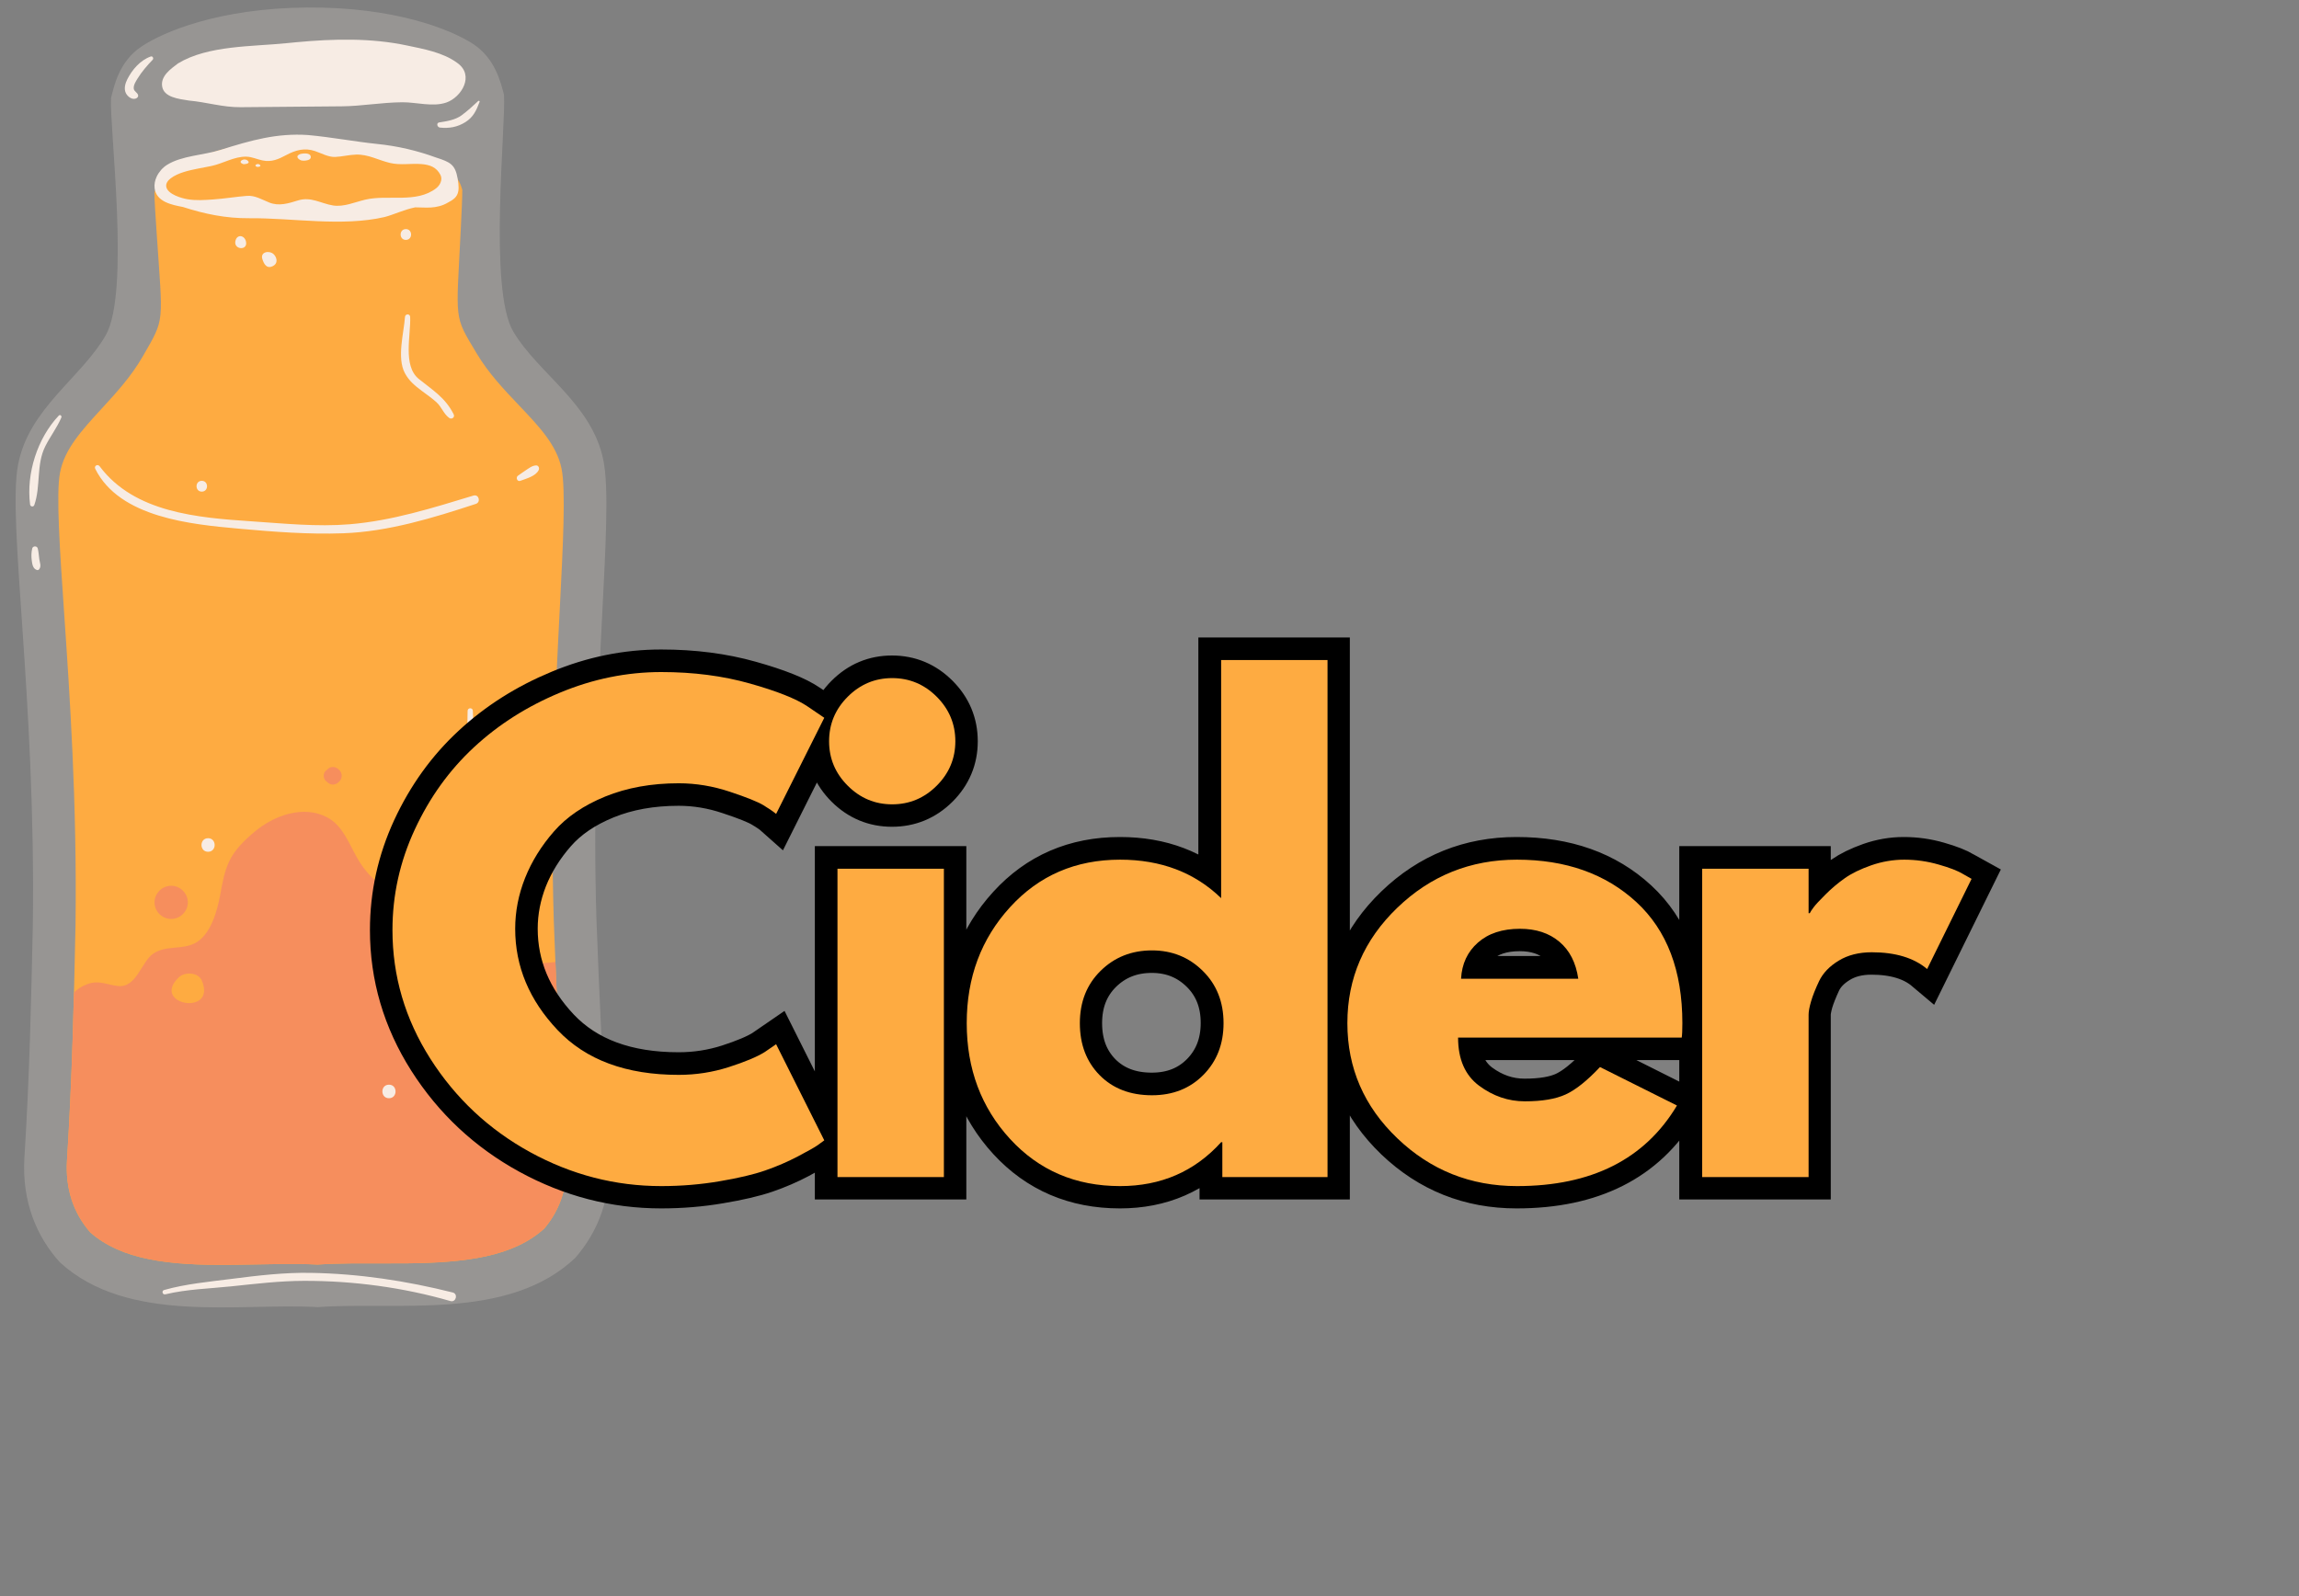 <svg xmlns="http://www.w3.org/2000/svg" xmlns:xlink="http://www.w3.org/1999/xlink" width="514" zoomAndPan="magnify" viewBox="0 0 385.5 267.75" height="357" preserveAspectRatio="xMidYMid meet" version="1.0"><rect x="0" y="0" width="385.5" height="267.75" fill="#808080" stroke="none"/><defs><g/><clipPath id="673db22bae"><path d="M 2 1 L 103 1 L 103 220 L 2 220 Z M 2 1 " clip-rule="nonzero"/></clipPath><clipPath id="58104f56c0"><path d="M 0.496 1.645 L 102.379 0.766 L 104.285 221.508 L 2.402 222.391 Z M 0.496 1.645 " clip-rule="nonzero"/></clipPath><clipPath id="1f89407197"><path d="M 0.496 1.645 L 102.379 0.766 L 104.285 221.508 L 2.402 222.391 Z M 0.496 1.645 " clip-rule="nonzero"/></clipPath><clipPath id="9219042e47"><path d="M 0.496 1.645 L 102.379 0.766 L 104.285 221.508 L 2.402 222.391 Z M 0.496 1.645 " clip-rule="nonzero"/></clipPath><clipPath id="9c692b10fa"><path d="M 9 23 L 96 23 L 96 213 L 9 213 Z M 9 23 " clip-rule="nonzero"/></clipPath><clipPath id="8de5e1bdd9"><path d="M 0.496 1.645 L 102.379 0.766 L 104.285 221.508 L 2.402 222.391 Z M 0.496 1.645 " clip-rule="nonzero"/></clipPath><clipPath id="fcd6c6dfd2"><path d="M 0.496 1.645 L 102.379 0.766 L 104.285 221.508 L 2.402 222.391 Z M 0.496 1.645 " clip-rule="nonzero"/></clipPath><clipPath id="729c0b979b"><path d="M 0.496 1.645 L 102.379 0.766 L 104.285 221.508 L 2.402 222.391 Z M 0.496 1.645 " clip-rule="nonzero"/></clipPath><clipPath id="f37312b44b"><path d="M 11 136 L 96 136 L 96 213 L 11 213 Z M 11 136 " clip-rule="nonzero"/></clipPath><clipPath id="a54b1e2384"><path d="M 0.496 1.645 L 102.379 0.766 L 104.285 221.508 L 2.402 222.391 Z M 0.496 1.645 " clip-rule="nonzero"/></clipPath><clipPath id="f109406198"><path d="M 0.496 1.645 L 102.379 0.766 L 104.285 221.508 L 2.402 222.391 Z M 0.496 1.645 " clip-rule="nonzero"/></clipPath><clipPath id="a08852e85c"><path d="M 0.496 1.645 L 102.379 0.766 L 104.285 221.508 L 2.402 222.391 Z M 0.496 1.645 " clip-rule="nonzero"/></clipPath><clipPath id="94245968d0"><path d="M 25 22 L 77 22 L 77 38 L 25 38 Z M 25 22 " clip-rule="nonzero"/></clipPath><clipPath id="198e68d37d"><path d="M 0.496 1.645 L 102.379 0.766 L 104.285 221.508 L 2.402 222.391 Z M 0.496 1.645 " clip-rule="nonzero"/></clipPath><clipPath id="e3cc65128b"><path d="M 0.496 1.645 L 102.379 0.766 L 104.285 221.508 L 2.402 222.391 Z M 0.496 1.645 " clip-rule="nonzero"/></clipPath><clipPath id="a4d40c36f2"><path d="M 0.496 1.645 L 102.379 0.766 L 104.285 221.508 L 2.402 222.391 Z M 0.496 1.645 " clip-rule="nonzero"/></clipPath><clipPath id="4638ae52ac"><path d="M 26 26 L 27 26 L 27 27 L 26 27 Z M 26 26 " clip-rule="nonzero"/></clipPath><clipPath id="00b6389c1f"><path d="M 0.496 1.645 L 102.379 0.766 L 104.285 221.508 L 2.402 222.391 Z M 0.496 1.645 " clip-rule="nonzero"/></clipPath><clipPath id="361c8edc2d"><path d="M 0.496 1.645 L 102.379 0.766 L 104.285 221.508 L 2.402 222.391 Z M 0.496 1.645 " clip-rule="nonzero"/></clipPath><clipPath id="75cd378825"><path d="M 0.496 1.645 L 102.379 0.766 L 104.285 221.508 L 2.402 222.391 Z M 0.496 1.645 " clip-rule="nonzero"/></clipPath><clipPath id="9b1c5e484d"><path d="M 49 25 L 53 25 L 53 27 L 49 27 Z M 49 25 " clip-rule="nonzero"/></clipPath><clipPath id="f1be1a40b6"><path d="M 0.496 1.645 L 102.379 0.766 L 104.285 221.508 L 2.402 222.391 Z M 0.496 1.645 " clip-rule="nonzero"/></clipPath><clipPath id="9d4ad1f820"><path d="M 0.496 1.645 L 102.379 0.766 L 104.285 221.508 L 2.402 222.391 Z M 0.496 1.645 " clip-rule="nonzero"/></clipPath><clipPath id="87ff54f621"><path d="M 0.496 1.645 L 102.379 0.766 L 104.285 221.508 L 2.402 222.391 Z M 0.496 1.645 " clip-rule="nonzero"/></clipPath><clipPath id="709c9c920b"><path d="M 40 26 L 42 26 L 42 28 L 40 28 Z M 40 26 " clip-rule="nonzero"/></clipPath><clipPath id="4cd58e12cd"><path d="M 0.496 1.645 L 102.379 0.766 L 104.285 221.508 L 2.402 222.391 Z M 0.496 1.645 " clip-rule="nonzero"/></clipPath><clipPath id="a050fb7278"><path d="M 0.496 1.645 L 102.379 0.766 L 104.285 221.508 L 2.402 222.391 Z M 0.496 1.645 " clip-rule="nonzero"/></clipPath><clipPath id="693ce07a56"><path d="M 0.496 1.645 L 102.379 0.766 L 104.285 221.508 L 2.402 222.391 Z M 0.496 1.645 " clip-rule="nonzero"/></clipPath><clipPath id="99c2151dc6"><path d="M 42 27 L 44 27 L 44 28 L 42 28 Z M 42 27 " clip-rule="nonzero"/></clipPath><clipPath id="b917cc6469"><path d="M 0.496 1.645 L 102.379 0.766 L 104.285 221.508 L 2.402 222.391 Z M 0.496 1.645 " clip-rule="nonzero"/></clipPath><clipPath id="6398ecc329"><path d="M 0.496 1.645 L 102.379 0.766 L 104.285 221.508 L 2.402 222.391 Z M 0.496 1.645 " clip-rule="nonzero"/></clipPath><clipPath id="792de98c49"><path d="M 0.496 1.645 L 102.379 0.766 L 104.285 221.508 L 2.402 222.391 Z M 0.496 1.645 " clip-rule="nonzero"/></clipPath><clipPath id="ce65f1249a"><path d="M 15 78 L 81 78 L 81 90 L 15 90 Z M 15 78 " clip-rule="nonzero"/></clipPath><clipPath id="891ee159bf"><path d="M 0.496 1.645 L 102.379 0.766 L 104.285 221.508 L 2.402 222.391 Z M 0.496 1.645 " clip-rule="nonzero"/></clipPath><clipPath id="64c7cf1340"><path d="M 0.496 1.645 L 102.379 0.766 L 104.285 221.508 L 2.402 222.391 Z M 0.496 1.645 " clip-rule="nonzero"/></clipPath><clipPath id="4925a8b82e"><path d="M 0.496 1.645 L 102.379 0.766 L 104.285 221.508 L 2.402 222.391 Z M 0.496 1.645 " clip-rule="nonzero"/></clipPath><clipPath id="8790609d1b"><path d="M 86 78 L 91 78 L 91 81 L 86 81 Z M 86 78 " clip-rule="nonzero"/></clipPath><clipPath id="979198095a"><path d="M 0.496 1.645 L 102.379 0.766 L 104.285 221.508 L 2.402 222.391 Z M 0.496 1.645 " clip-rule="nonzero"/></clipPath><clipPath id="2291133d9c"><path d="M 0.496 1.645 L 102.379 0.766 L 104.285 221.508 L 2.402 222.391 Z M 0.496 1.645 " clip-rule="nonzero"/></clipPath><clipPath id="cd5fe031cd"><path d="M 0.496 1.645 L 102.379 0.766 L 104.285 221.508 L 2.402 222.391 Z M 0.496 1.645 " clip-rule="nonzero"/></clipPath><clipPath id="f8a2dcdab4"><path d="M 27 213 L 77 213 L 77 219 L 27 219 Z M 27 213 " clip-rule="nonzero"/></clipPath><clipPath id="19e5ce3300"><path d="M 0.496 1.645 L 102.379 0.766 L 104.285 221.508 L 2.402 222.391 Z M 0.496 1.645 " clip-rule="nonzero"/></clipPath><clipPath id="0fed1d08b2"><path d="M 0.496 1.645 L 102.379 0.766 L 104.285 221.508 L 2.402 222.391 Z M 0.496 1.645 " clip-rule="nonzero"/></clipPath><clipPath id="3319dc626a"><path d="M 0.496 1.645 L 102.379 0.766 L 104.285 221.508 L 2.402 222.391 Z M 0.496 1.645 " clip-rule="nonzero"/></clipPath><clipPath id="8ba0e4c8cc"><path d="M 4 69 L 11 69 L 11 85 L 4 85 Z M 4 69 " clip-rule="nonzero"/></clipPath><clipPath id="ec533a0bd9"><path d="M 0.496 1.645 L 102.379 0.766 L 104.285 221.508 L 2.402 222.391 Z M 0.496 1.645 " clip-rule="nonzero"/></clipPath><clipPath id="b0ceca705a"><path d="M 0.496 1.645 L 102.379 0.766 L 104.285 221.508 L 2.402 222.391 Z M 0.496 1.645 " clip-rule="nonzero"/></clipPath><clipPath id="97af883f92"><path d="M 0.496 1.645 L 102.379 0.766 L 104.285 221.508 L 2.402 222.391 Z M 0.496 1.645 " clip-rule="nonzero"/></clipPath><clipPath id="f81a85d9ff"><path d="M 5 91 L 7 91 L 7 96 L 5 96 Z M 5 91 " clip-rule="nonzero"/></clipPath><clipPath id="2fc876f61d"><path d="M 0.496 1.645 L 102.379 0.766 L 104.285 221.508 L 2.402 222.391 Z M 0.496 1.645 " clip-rule="nonzero"/></clipPath><clipPath id="77eb87dcd1"><path d="M 0.496 1.645 L 102.379 0.766 L 104.285 221.508 L 2.402 222.391 Z M 0.496 1.645 " clip-rule="nonzero"/></clipPath><clipPath id="0acc175a45"><path d="M 0.496 1.645 L 102.379 0.766 L 104.285 221.508 L 2.402 222.391 Z M 0.496 1.645 " clip-rule="nonzero"/></clipPath><clipPath id="83ad7e3325"><path d="M 67 52 L 77 52 L 77 71 L 67 71 Z M 67 52 " clip-rule="nonzero"/></clipPath><clipPath id="f7dc072197"><path d="M 0.496 1.645 L 102.379 0.766 L 104.285 221.508 L 2.402 222.391 Z M 0.496 1.645 " clip-rule="nonzero"/></clipPath><clipPath id="e523ee3a3b"><path d="M 0.496 1.645 L 102.379 0.766 L 104.285 221.508 L 2.402 222.391 Z M 0.496 1.645 " clip-rule="nonzero"/></clipPath><clipPath id="03046b4bd5"><path d="M 0.496 1.645 L 102.379 0.766 L 104.285 221.508 L 2.402 222.391 Z M 0.496 1.645 " clip-rule="nonzero"/></clipPath><clipPath id="0da66ea34e"><path d="M 78 118 L 83 118 L 83 192 L 78 192 Z M 78 118 " clip-rule="nonzero"/></clipPath><clipPath id="b7b21497ba"><path d="M 0.496 1.645 L 102.379 0.766 L 104.285 221.508 L 2.402 222.391 Z M 0.496 1.645 " clip-rule="nonzero"/></clipPath><clipPath id="c53e6f9bcf"><path d="M 0.496 1.645 L 102.379 0.766 L 104.285 221.508 L 2.402 222.391 Z M 0.496 1.645 " clip-rule="nonzero"/></clipPath><clipPath id="631919f60c"><path d="M 0.496 1.645 L 102.379 0.766 L 104.285 221.508 L 2.402 222.391 Z M 0.496 1.645 " clip-rule="nonzero"/></clipPath><clipPath id="2e911acfdd"><path d="M 25 148 L 32 148 L 32 155 L 25 155 Z M 25 148 " clip-rule="nonzero"/></clipPath><clipPath id="5c832fc466"><path d="M 0.496 1.645 L 102.379 0.766 L 104.285 221.508 L 2.402 222.391 Z M 0.496 1.645 " clip-rule="nonzero"/></clipPath><clipPath id="48cee36fec"><path d="M 0.496 1.645 L 102.379 0.766 L 104.285 221.508 L 2.402 222.391 Z M 0.496 1.645 " clip-rule="nonzero"/></clipPath><clipPath id="18cd76fd3a"><path d="M 0.496 1.645 L 102.379 0.766 L 104.285 221.508 L 2.402 222.391 Z M 0.496 1.645 " clip-rule="nonzero"/></clipPath><clipPath id="52e6b00f2d"><path d="M 54 128 L 58 128 L 58 132 L 54 132 Z M 54 128 " clip-rule="nonzero"/></clipPath><clipPath id="102b90f11f"><path d="M 0.496 1.645 L 102.379 0.766 L 104.285 221.508 L 2.402 222.391 Z M 0.496 1.645 " clip-rule="nonzero"/></clipPath><clipPath id="65cca1c073"><path d="M 0.496 1.645 L 102.379 0.766 L 104.285 221.508 L 2.402 222.391 Z M 0.496 1.645 " clip-rule="nonzero"/></clipPath><clipPath id="4f0dd9507f"><path d="M 0.496 1.645 L 102.379 0.766 L 104.285 221.508 L 2.402 222.391 Z M 0.496 1.645 " clip-rule="nonzero"/></clipPath><clipPath id="998f79f7a7"><path d="M 65 139 L 71 139 L 71 145 L 65 145 Z M 65 139 " clip-rule="nonzero"/></clipPath><clipPath id="ebad09862a"><path d="M 0.496 1.645 L 102.379 0.766 L 104.285 221.508 L 2.402 222.391 Z M 0.496 1.645 " clip-rule="nonzero"/></clipPath><clipPath id="166c88d27b"><path d="M 0.496 1.645 L 102.379 0.766 L 104.285 221.508 L 2.402 222.391 Z M 0.496 1.645 " clip-rule="nonzero"/></clipPath><clipPath id="25b84c307e"><path d="M 0.496 1.645 L 102.379 0.766 L 104.285 221.508 L 2.402 222.391 Z M 0.496 1.645 " clip-rule="nonzero"/></clipPath><clipPath id="1f64201985"><path d="M 28 163 L 35 163 L 35 169 L 28 169 Z M 28 163 " clip-rule="nonzero"/></clipPath><clipPath id="07fee83b2f"><path d="M 0.496 1.645 L 102.379 0.766 L 104.285 221.508 L 2.402 222.391 Z M 0.496 1.645 " clip-rule="nonzero"/></clipPath><clipPath id="21df92db10"><path d="M 0.496 1.645 L 102.379 0.766 L 104.285 221.508 L 2.402 222.391 Z M 0.496 1.645 " clip-rule="nonzero"/></clipPath><clipPath id="71c4c1faa4"><path d="M 0.496 1.645 L 102.379 0.766 L 104.285 221.508 L 2.402 222.391 Z M 0.496 1.645 " clip-rule="nonzero"/></clipPath><clipPath id="52afc3ba61"><path d="M 39 39 L 42 39 L 42 42 L 39 42 Z M 39 39 " clip-rule="nonzero"/></clipPath><clipPath id="6efb9dc008"><path d="M 0.496 1.645 L 102.379 0.766 L 104.285 221.508 L 2.402 222.391 Z M 0.496 1.645 " clip-rule="nonzero"/></clipPath><clipPath id="bed584ed37"><path d="M 0.496 1.645 L 102.379 0.766 L 104.285 221.508 L 2.402 222.391 Z M 0.496 1.645 " clip-rule="nonzero"/></clipPath><clipPath id="ce065bc39f"><path d="M 0.496 1.645 L 102.379 0.766 L 104.285 221.508 L 2.402 222.391 Z M 0.496 1.645 " clip-rule="nonzero"/></clipPath><clipPath id="85d6bfa2ec"><path d="M 43 42 L 47 42 L 47 45 L 43 45 Z M 43 42 " clip-rule="nonzero"/></clipPath><clipPath id="79b8aab8e2"><path d="M 0.496 1.645 L 102.379 0.766 L 104.285 221.508 L 2.402 222.391 Z M 0.496 1.645 " clip-rule="nonzero"/></clipPath><clipPath id="3285b25cea"><path d="M 0.496 1.645 L 102.379 0.766 L 104.285 221.508 L 2.402 222.391 Z M 0.496 1.645 " clip-rule="nonzero"/></clipPath><clipPath id="3509dc366f"><path d="M 0.496 1.645 L 102.379 0.766 L 104.285 221.508 L 2.402 222.391 Z M 0.496 1.645 " clip-rule="nonzero"/></clipPath><clipPath id="a29b081cf5"><path d="M 67 38 L 69 38 L 69 41 L 67 41 Z M 67 38 " clip-rule="nonzero"/></clipPath><clipPath id="3691cc1b03"><path d="M 0.496 1.645 L 102.379 0.766 L 104.285 221.508 L 2.402 222.391 Z M 0.496 1.645 " clip-rule="nonzero"/></clipPath><clipPath id="3539344892"><path d="M 0.496 1.645 L 102.379 0.766 L 104.285 221.508 L 2.402 222.391 Z M 0.496 1.645 " clip-rule="nonzero"/></clipPath><clipPath id="927a66c942"><path d="M 0.496 1.645 L 102.379 0.766 L 104.285 221.508 L 2.402 222.391 Z M 0.496 1.645 " clip-rule="nonzero"/></clipPath><clipPath id="bb109b9f43"><path d="M 32 80 L 35 80 L 35 83 L 32 83 Z M 32 80 " clip-rule="nonzero"/></clipPath><clipPath id="b1b069f39d"><path d="M 0.496 1.645 L 102.379 0.766 L 104.285 221.508 L 2.402 222.391 Z M 0.496 1.645 " clip-rule="nonzero"/></clipPath><clipPath id="aa0d813279"><path d="M 0.496 1.645 L 102.379 0.766 L 104.285 221.508 L 2.402 222.391 Z M 0.496 1.645 " clip-rule="nonzero"/></clipPath><clipPath id="512ee59a1c"><path d="M 0.496 1.645 L 102.379 0.766 L 104.285 221.508 L 2.402 222.391 Z M 0.496 1.645 " clip-rule="nonzero"/></clipPath><clipPath id="90425ed593"><path d="M 68 134 L 71 134 L 71 136 L 68 136 Z M 68 134 " clip-rule="nonzero"/></clipPath><clipPath id="a01d8d1219"><path d="M 0.496 1.645 L 102.379 0.766 L 104.285 221.508 L 2.402 222.391 Z M 0.496 1.645 " clip-rule="nonzero"/></clipPath><clipPath id="2b54dc7ebe"><path d="M 0.496 1.645 L 102.379 0.766 L 104.285 221.508 L 2.402 222.391 Z M 0.496 1.645 " clip-rule="nonzero"/></clipPath><clipPath id="29a3443ed2"><path d="M 0.496 1.645 L 102.379 0.766 L 104.285 221.508 L 2.402 222.391 Z M 0.496 1.645 " clip-rule="nonzero"/></clipPath><clipPath id="c8a1923af0"><path d="M 33 140 L 36 140 L 36 143 L 33 143 Z M 33 140 " clip-rule="nonzero"/></clipPath><clipPath id="06175c413f"><path d="M 0.496 1.645 L 102.379 0.766 L 104.285 221.508 L 2.402 222.391 Z M 0.496 1.645 " clip-rule="nonzero"/></clipPath><clipPath id="6d579f4d53"><path d="M 0.496 1.645 L 102.379 0.766 L 104.285 221.508 L 2.402 222.391 Z M 0.496 1.645 " clip-rule="nonzero"/></clipPath><clipPath id="4041f55c8c"><path d="M 0.496 1.645 L 102.379 0.766 L 104.285 221.508 L 2.402 222.391 Z M 0.496 1.645 " clip-rule="nonzero"/></clipPath><clipPath id="89893fd062"><path d="M 64 181 L 67 181 L 67 185 L 64 185 Z M 64 181 " clip-rule="nonzero"/></clipPath><clipPath id="6054fe24b5"><path d="M 0.496 1.645 L 102.379 0.766 L 104.285 221.508 L 2.402 222.391 Z M 0.496 1.645 " clip-rule="nonzero"/></clipPath><clipPath id="63d9f2d85f"><path d="M 0.496 1.645 L 102.379 0.766 L 104.285 221.508 L 2.402 222.391 Z M 0.496 1.645 " clip-rule="nonzero"/></clipPath><clipPath id="5e203ec413"><path d="M 0.496 1.645 L 102.379 0.766 L 104.285 221.508 L 2.402 222.391 Z M 0.496 1.645 " clip-rule="nonzero"/></clipPath><clipPath id="4bb0f668bc"><path d="M 27 6 L 79 6 L 79 18 L 27 18 Z M 27 6 " clip-rule="nonzero"/></clipPath><clipPath id="38a03be70c"><path d="M 0.496 1.645 L 102.379 0.766 L 104.285 221.508 L 2.402 222.391 Z M 0.496 1.645 " clip-rule="nonzero"/></clipPath><clipPath id="a13ff37c99"><path d="M 0.496 1.645 L 102.379 0.766 L 104.285 221.508 L 2.402 222.391 Z M 0.496 1.645 " clip-rule="nonzero"/></clipPath><clipPath id="6c6cfc363f"><path d="M 0.496 1.645 L 102.379 0.766 L 104.285 221.508 L 2.402 222.391 Z M 0.496 1.645 " clip-rule="nonzero"/></clipPath><clipPath id="664e1c9d5c"><path d="M 20 9 L 26 9 L 26 17 L 20 17 Z M 20 9 " clip-rule="nonzero"/></clipPath><clipPath id="a5ab41c53f"><path d="M 0.496 1.645 L 102.379 0.766 L 104.285 221.508 L 2.402 222.391 Z M 0.496 1.645 " clip-rule="nonzero"/></clipPath><clipPath id="a138a95001"><path d="M 0.496 1.645 L 102.379 0.766 L 104.285 221.508 L 2.402 222.391 Z M 0.496 1.645 " clip-rule="nonzero"/></clipPath><clipPath id="77759a4595"><path d="M 0.496 1.645 L 102.379 0.766 L 104.285 221.508 L 2.402 222.391 Z M 0.496 1.645 " clip-rule="nonzero"/></clipPath><clipPath id="203eabb5cc"><path d="M 73 16 L 81 16 L 81 22 L 73 22 Z M 73 16 " clip-rule="nonzero"/></clipPath><clipPath id="957563f96a"><path d="M 0.496 1.645 L 102.379 0.766 L 104.285 221.508 L 2.402 222.391 Z M 0.496 1.645 " clip-rule="nonzero"/></clipPath><clipPath id="660e73de4f"><path d="M 0.496 1.645 L 102.379 0.766 L 104.285 221.508 L 2.402 222.391 Z M 0.496 1.645 " clip-rule="nonzero"/></clipPath><clipPath id="8565fd5e3d"><path d="M 0.496 1.645 L 102.379 0.766 L 104.285 221.508 L 2.402 222.391 Z M 0.496 1.645 " clip-rule="nonzero"/></clipPath></defs><g clip-path="url(#673db22bae)"><g clip-path="url(#58104f56c0)"><g clip-path="url(#1f89407197)"><g clip-path="url(#9219042e47)"><path fill="#f7ece4" d="M 53.32 219.242 C 66.402 218.242 85.23 221.645 96.465 210.973 C 100.254 206.637 102.699 200.688 102.098 193.234 C 100.996 179.641 100.492 166.633 100.012 154.184 C 98.855 116.059 103.113 86.621 101.164 77.145 C 99.219 67.664 90.312 62.727 86.078 55.633 C 81.844 48.539 84.875 20.863 84.508 15.875 C 83.957 13.836 83.051 9.793 79.301 7.355 C 75.547 4.922 66.129 1.133 51.434 1.258 C 36.738 1.387 27.387 5.336 23.676 7.836 C 19.969 10.336 19.133 14.395 18.617 16.445 C 18.336 21.438 21.848 49.059 17.734 56.223 C 13.621 63.391 4.805 68.48 3.02 77.992 C 1.238 87.504 6.004 116.863 5.508 155 C 5.242 167.457 4.961 180.469 4.098 194.082 C 3.625 201.543 6.168 207.449 10.035 211.719 C 21.457 222.195 40.219 218.469 53.32 219.242 Z M 53.32 219.242 " fill-opacity="0.2" fill-rule="nonzero"/></g></g></g></g><g clip-path="url(#9c692b10fa)"><g clip-path="url(#8de5e1bdd9)"><g clip-path="url(#fcd6c6dfd2)"><g clip-path="url(#729c0b979b)"><path fill="#feab41" d="M 53.258 212.098 C 51.582 212.012 49.703 211.98 47.391 212.004 C 45.973 212.016 44.52 212.043 43.039 212.074 C 41.566 212.105 40.07 212.137 38.559 212.148 C 28.32 212.238 20.398 211.336 15.129 206.695 C 12.246 203.383 10.938 199.293 11.242 194.531 C 12.113 180.77 12.395 167.746 12.664 155.152 L 12.664 155.094 C 12.93 134.566 11.676 116.246 10.758 102.871 C 10.023 92.141 9.387 82.875 10.059 79.301 C 10.797 75.344 13.695 72.191 17.051 68.535 C 19.492 65.879 22.016 63.129 23.949 59.762 C 27.723 53.184 27.297 54.594 26.258 38.922 C 26.09 36.418 25.902 33.629 25.887 32.305 C 26.305 30.668 28.219 29.199 29.273 28.488 C 32.148 26.551 38.938 23.414 51.625 23.305 C 64.312 23.195 72.582 27.094 75.488 28.98 C 76.559 29.676 77.07 30.23 77.52 31.859 C 77.52 33.184 77.383 35.977 77.262 38.484 C 76.492 54.168 76.039 52.762 79.93 59.277 C 81.918 62.609 84.492 65.316 86.977 67.934 C 90.395 71.527 93.348 74.629 94.156 78.574 C 94.887 82.133 94.41 91.41 93.863 102.152 C 93.176 115.543 92.234 133.879 92.859 154.398 L 92.859 154.457 C 93.348 167.055 93.852 180.066 94.965 193.809 C 95.348 198.562 94.109 202.672 91.285 206.035 C 86.098 210.766 78.191 211.805 67.953 211.895 C 66.441 211.906 64.945 211.902 63.473 211.898 C 61.992 211.891 60.539 211.887 59.117 211.898 C 56.809 211.922 54.93 211.984 53.258 212.098 Z M 53.258 212.098 " fill-opacity="1" fill-rule="nonzero"/></g></g></g></g><g clip-path="url(#f37312b44b)"><g clip-path="url(#a54b1e2384)"><g clip-path="url(#f109406198)"><g clip-path="url(#a08852e85c)"><path fill="#f68e5d" d="M 93.133 161.355 C 90.547 161.637 87.973 161.758 85.453 160.797 C 81.598 159.328 80.773 155.727 78.66 152.625 C 77.27 150.586 75.199 149.441 72.711 149.285 C 70.816 149.164 68.918 149.715 67.031 149.523 C 64.117 149.23 61.863 147.016 60.34 144.648 C 58.715 142.121 57.715 138.602 54.883 137.102 C 50.852 134.961 45.926 136.781 42.66 139.527 C 41.051 140.883 39.371 142.5 38.457 144.422 C 37.59 146.238 37.285 148.16 36.918 150.121 C 36.414 152.785 35.352 156.793 32.707 158.188 C 30.523 159.34 27.805 158.512 25.688 159.953 C 23.715 161.297 22.887 165.703 19.812 165.383 C 17.91 165.184 16.539 164.324 14.598 165.086 C 13.652 165.457 12.91 165.902 12.402 166.52 C 12.172 175.566 11.852 184.863 11.238 194.531 C 10.938 199.293 12.246 203.383 15.129 206.691 C 20.398 211.336 28.32 212.238 38.559 212.148 C 40.07 212.137 41.566 212.105 43.039 212.074 C 44.516 212.043 45.973 212.016 47.391 212 C 49.699 211.98 51.582 212.012 53.258 212.098 C 54.93 211.984 56.809 211.922 59.117 211.902 C 60.535 211.887 61.992 211.891 63.473 211.898 C 64.945 211.902 66.441 211.906 67.949 211.895 C 78.191 211.805 86.094 210.77 91.285 206.035 C 94.109 202.676 95.348 198.562 94.965 193.809 C 94.055 182.559 93.555 171.801 93.133 161.355 Z M 93.133 161.355 " fill-opacity="1" fill-rule="nonzero"/></g></g></g></g><g clip-path="url(#94245968d0)"><g clip-path="url(#198e68d37d)"><g clip-path="url(#e3cc65128b)"><g clip-path="url(#a4d40c36f2)"><path fill="#f7ece4" d="M 76.742 29.961 C 76.324 27.586 75.523 27.199 73.133 26.426 C 69.941 25.266 66.754 24.5 63.176 24.137 C 59.594 23.77 55.613 23.012 51.633 22.648 C 46.461 22.297 42.102 23.523 36.945 25.152 C 34.16 26.035 30.492 26.094 28.008 27.652 C 27.293 28.098 26.66 28.809 26.277 29.617 C 25.98 30.246 25.84 30.934 25.93 31.609 C 26.238 33.855 28.797 34.359 30.668 34.715 C 34.254 35.875 37.84 36.637 41.816 36.602 C 48.969 36.539 57.332 38.051 64.473 36.406 C 66.059 35.996 67.641 35.188 69.625 34.777 C 71.215 34.762 73.207 35.141 75.184 33.934 C 76.77 33.129 77.16 32.332 76.742 29.961 Z M 73.141 31.574 C 69.789 34.168 65.039 32.578 61.215 33.496 C 59.516 33.898 57.629 34.75 55.844 34.461 C 53.746 34.121 52.164 32.938 49.957 33.621 C 48.375 34.113 46.781 34.621 45.156 33.973 C 43.941 33.488 42.758 32.742 41.402 32.852 C 39.496 33.004 37.605 33.328 35.695 33.457 C 34.285 33.555 32.844 33.656 31.441 33.418 C 30.434 33.25 28.207 32.602 27.898 31.41 C 27.738 30.801 28.156 30.266 28.617 29.914 C 29.875 28.961 31.742 28.566 33.258 28.266 C 33.969 28.125 34.688 28 35.398 27.852 C 37.395 27.441 39.25 26.23 41.32 26.277 C 42.25 26.301 43.117 26.723 44.016 26.91 C 45.562 27.227 46.691 26.703 48.02 25.996 C 49.586 25.164 51.082 24.75 52.824 25.34 C 53.852 25.688 55.074 26.371 56.188 26.324 C 57.359 26.277 58.504 25.969 59.676 25.93 C 61.75 25.859 63.426 26.863 65.387 27.328 C 67.18 27.754 68.895 27.371 70.699 27.523 C 72.098 27.645 73.195 28.039 73.863 29.352 C 74.262 30.141 73.777 31.082 73.141 31.574 Z M 73.141 31.574 " fill-opacity="1" fill-rule="nonzero"/></g></g></g></g><g clip-path="url(#4638ae52ac)"><g clip-path="url(#00b6389c1f)"><g clip-path="url(#361c8edc2d)"><g clip-path="url(#75cd378825)"><path fill="#f7ece4" d="M 26.574 26.848 C 26.539 26.848 26.539 26.91 26.578 26.91 C 26.613 26.906 26.613 26.848 26.574 26.848 Z M 26.574 26.848 " fill-opacity="1" fill-rule="nonzero"/></g></g></g></g><g clip-path="url(#9b1c5e484d)"><g clip-path="url(#f1be1a40b6)"><g clip-path="url(#9d4ad1f820)"><g clip-path="url(#87ff54f621)"><path fill="#f7ece4" d="M 51.996 26.008 C 51.688 25.648 50.852 25.711 50.445 25.812 C 50.234 25.867 49.91 26 49.871 26.254 C 49.828 26.551 50.309 26.863 50.559 26.918 C 50.797 26.969 51.059 26.957 51.297 26.926 C 51.543 26.898 51.777 26.836 51.973 26.672 C 52.168 26.504 52.152 26.191 51.996 26.008 Z M 51.996 26.008 " fill-opacity="1" fill-rule="nonzero"/></g></g></g></g><g clip-path="url(#709c9c920b)"><g clip-path="url(#4cd58e12cd)"><g clip-path="url(#a050fb7278)"><g clip-path="url(#693ce07a56)"><path fill="#f7ece4" d="M 41.66 27.09 C 41.508 26.832 41.207 26.73 40.918 26.75 C 40.719 26.762 40.281 26.949 40.352 27.211 C 40.391 27.355 40.617 27.453 40.738 27.508 C 40.934 27.59 41.895 27.48 41.66 27.09 Z M 41.66 27.09 " fill-opacity="1" fill-rule="nonzero"/></g></g></g></g><g clip-path="url(#99c2151dc6)"><g clip-path="url(#b917cc6469)"><g clip-path="url(#6398ecc329)"><g clip-path="url(#792de98c49)"><path fill="#f7ece4" d="M 43.641 27.727 C 43.547 27.566 43.363 27.504 43.188 27.516 C 43.066 27.52 42.797 27.637 42.84 27.797 C 42.863 27.887 43 27.945 43.078 27.98 C 43.195 28.031 43.785 27.965 43.641 27.727 Z M 43.641 27.727 " fill-opacity="1" fill-rule="nonzero"/></g></g></g></g><g clip-path="url(#ce65f1249a)"><g clip-path="url(#891ee159bf)"><g clip-path="url(#64c7cf1340)"><g clip-path="url(#4925a8b82e)"><path fill="#f7ece4" d="M 15.973 78.641 C 20.059 86.828 32.051 87.949 40.055 88.672 C 45.859 89.195 51.727 89.656 57.555 89.445 C 65.129 89.172 72.648 86.863 79.789 84.516 C 80.676 84.223 80.293 82.848 79.391 83.121 C 72.566 85.188 65.777 87.344 58.625 87.934 C 53.16 88.383 47.609 87.805 42.152 87.438 C 33.164 86.832 22.512 85.988 16.703 78.203 C 16.379 77.766 15.723 78.145 15.973 78.641 Z M 15.973 78.641 " fill-opacity="1" fill-rule="nonzero"/></g></g></g></g><g clip-path="url(#8790609d1b)"><g clip-path="url(#979198095a)"><g clip-path="url(#2291133d9c)"><g clip-path="url(#cd5fe031cd)"><path fill="#f7ece4" d="M 87.246 80.648 C 88.238 80.273 89.844 79.871 90.332 78.836 C 90.488 78.5 90.297 78.043 89.879 78.062 C 89.211 78.098 88.688 78.543 88.145 78.887 C 87.707 79.164 87.301 79.488 86.867 79.773 C 86.43 80.059 86.711 80.852 87.246 80.648 Z M 87.246 80.648 " fill-opacity="1" fill-rule="nonzero"/></g></g></g></g><g clip-path="url(#f8a2dcdab4)"><g clip-path="url(#19e5ce3300)"><g clip-path="url(#0fed1d08b2)"><g clip-path="url(#3319dc626a)"><path fill="#f7ece4" d="M 27.723 217.094 C 31.344 216.223 35.16 216.137 38.863 215.746 C 42.91 215.32 46.926 214.84 51.004 214.832 C 59.27 214.82 67.59 215.93 75.531 218.223 C 76.461 218.492 76.852 217.02 75.918 216.785 C 68.07 214.82 60.223 213.633 52.121 213.492 C 47.656 213.414 43.27 213.934 38.852 214.5 C 35.066 214.984 31.195 215.332 27.516 216.367 C 27.047 216.504 27.25 217.207 27.723 217.094 Z M 27.723 217.094 " fill-opacity="1" fill-rule="nonzero"/></g></g></g></g><g clip-path="url(#8ba0e4c8cc)"><g clip-path="url(#ec533a0bd9)"><g clip-path="url(#b0ceca705a)"><g clip-path="url(#97af883f92)"><path fill="#f7ece4" d="M 9.855 69.707 C 6.258 73.512 4.387 79.438 5.043 84.602 C 5.094 85.004 5.617 85.094 5.758 84.691 C 6.863 81.523 6.039 77.949 7.598 74.844 C 8.418 73.207 9.57 71.719 10.285 70.035 C 10.398 69.766 10.086 69.465 9.855 69.707 Z M 9.855 69.707 " fill-opacity="1" fill-rule="nonzero"/></g></g></g></g><g clip-path="url(#f81a85d9ff)"><g clip-path="url(#2fc876f61d)"><g clip-path="url(#77eb87dcd1)"><g clip-path="url(#0acc175a45)"><path fill="#f7ece4" d="M 5.402 91.996 C 5.246 92.664 5.234 93.328 5.324 94.008 C 5.41 94.633 5.512 95.41 6.207 95.609 C 6.367 95.656 6.496 95.574 6.586 95.453 C 6.957 94.965 6.668 94.344 6.59 93.797 C 6.504 93.191 6.484 92.582 6.332 91.988 C 6.215 91.531 5.512 91.535 5.402 91.996 Z M 5.402 91.996 " fill-opacity="1" fill-rule="nonzero"/></g></g></g></g><g clip-path="url(#83ad7e3325)"><g clip-path="url(#f7dc072197)"><g clip-path="url(#e523ee3a3b)"><g clip-path="url(#03046b4bd5)"><path fill="#f7ece4" d="M 67.91 53.152 C 67.715 55.863 66.523 60.016 67.887 62.578 C 68.574 63.875 69.582 64.703 70.742 65.57 C 71.566 66.184 72.398 66.758 73.164 67.445 C 74.078 68.27 74.316 69.324 75.293 70.078 C 75.734 70.422 76.332 69.996 76.066 69.473 C 74.648 66.676 72.59 65.469 70.223 63.559 C 67.5 61.359 68.91 56.211 68.777 53.148 C 68.75 52.586 67.949 52.605 67.91 53.152 Z M 67.91 53.152 " fill-opacity="1" fill-rule="nonzero"/></g></g></g></g><g clip-path="url(#0da66ea34e)"><g clip-path="url(#b7b21497ba)"><g clip-path="url(#c53e6f9bcf)"><g clip-path="url(#631919f60c)"><path fill="#f7ece4" d="M 78.41 119.227 C 78.254 127.027 78.203 134.801 78.641 142.598 C 78.992 148.953 78.441 155.328 79.016 161.668 C 79.504 167.078 80.395 172.449 80.906 177.855 C 81.285 181.883 82.094 187.309 79.973 191.004 C 79.629 191.605 80.508 192.316 80.969 191.754 C 83.324 188.867 82.992 184.324 82.82 180.848 C 82.539 175.137 81.559 169.469 80.898 163.793 C 80.152 157.41 80.668 151.047 80.406 144.645 C 80.062 136.168 79.609 127.695 79.289 119.219 C 79.27 118.652 78.422 118.66 78.41 119.227 Z M 78.41 119.227 " fill-opacity="1" fill-rule="nonzero"/></g></g></g></g><g clip-path="url(#2e911acfdd)"><g clip-path="url(#5c832fc466)"><g clip-path="url(#48cee36fec)"><g clip-path="url(#18cd76fd3a)"><path fill="#f68e5d" d="M 28.68 148.57 C 27.156 148.582 25.898 149.859 25.91 151.375 C 25.926 152.891 27.207 154.148 28.727 154.133 C 30.25 154.121 31.508 152.844 31.496 151.328 C 31.48 149.812 30.203 148.555 28.68 148.57 Z M 28.68 148.57 " fill-opacity="1" fill-rule="nonzero"/></g></g></g></g><g clip-path="url(#52e6b00f2d)"><g clip-path="url(#102b90f11f)"><g clip-path="url(#65cca1c073)"><g clip-path="url(#4f0dd9507f)"><path fill="#f68e5d" d="M 55.105 128.875 C 54.934 129.004 54.781 129.133 54.629 129.273 C 54.16 129.719 54.168 130.547 54.641 130.984 C 54.797 131.125 54.949 131.25 55.125 131.371 C 56.051 132.023 57.309 131.125 57.297 130.105 C 57.289 129.086 56.02 128.211 55.105 128.875 Z M 55.105 128.875 " fill-opacity="1" fill-rule="nonzero"/></g></g></g></g><g clip-path="url(#998f79f7a7)"><g clip-path="url(#ebad09862a)"><g clip-path="url(#166c88d27b)"><g clip-path="url(#25b84c307e)"><path fill="#f68e5d" d="M 69.852 139.355 C 69.258 139.074 68.617 139.023 68.035 139.371 C 67.98 139.402 67.93 139.441 67.879 139.48 C 67.277 139.602 66.742 139.961 66.352 140.523 C 65.82 141.293 65.926 142.344 66.184 143.188 C 66.414 143.949 67.125 144.512 67.941 144.496 C 69.047 144.473 70.09 143.887 70.605 142.895 C 71.18 141.781 71.156 139.977 69.852 139.355 Z M 69.852 139.355 " fill-opacity="1" fill-rule="nonzero"/></g></g></g></g><g clip-path="url(#1f64201985)"><g clip-path="url(#07fee83b2f)"><g clip-path="url(#21df92db10)"><g clip-path="url(#71c4c1faa4)"><path fill="#feab41" d="M 33.84 164.461 C 33.266 163.094 31.012 162.922 29.953 163.949 C 25.215 168.551 36.398 170.5 33.84 164.461 Z M 33.84 164.461 " fill-opacity="1" fill-rule="nonzero"/></g></g></g></g><g clip-path="url(#52afc3ba61)"><g clip-path="url(#6efb9dc008)"><g clip-path="url(#bed584ed37)"><g clip-path="url(#ce065bc39f)"><path fill="#f7ece4" d="M 41.246 40.512 C 41 39.41 39.719 39.242 39.469 40.434 C 39.164 41.91 41.602 42.09 41.246 40.512 Z M 41.246 40.512 " fill-opacity="1" fill-rule="nonzero"/></g></g></g></g><g clip-path="url(#85d6bfa2ec)"><g clip-path="url(#79b8aab8e2)"><g clip-path="url(#3285b25cea)"><g clip-path="url(#3509dc366f)"><path fill="#f7ece4" d="M 45.895 42.641 C 45.176 41.953 43.602 42.223 43.992 43.449 C 44.227 44.188 44.676 45.148 45.715 44.648 C 46.754 44.148 46.367 43.094 45.895 42.641 Z M 45.895 42.641 " fill-opacity="1" fill-rule="nonzero"/></g></g></g></g><g clip-path="url(#a29b081cf5)"><g clip-path="url(#3691cc1b03)"><g clip-path="url(#3539344892)"><g clip-path="url(#927a66c942)"><path fill="#f7ece4" d="M 68.047 38.426 C 66.879 38.438 66.895 40.25 68.062 40.238 C 69.234 40.227 69.219 38.418 68.047 38.426 Z M 68.047 38.426 " fill-opacity="1" fill-rule="nonzero"/></g></g></g></g><g clip-path="url(#bb109b9f43)"><g clip-path="url(#b1b069f39d)"><g clip-path="url(#aa0d813279)"><g clip-path="url(#512ee59a1c)"><path fill="#f7ece4" d="M 33.828 80.648 C 32.656 80.656 32.672 82.469 33.844 82.457 C 35.016 82.449 35 80.637 33.828 80.648 Z M 33.828 80.648 " fill-opacity="1" fill-rule="nonzero"/></g></g></g></g><g clip-path="url(#90425ed593)"><g clip-path="url(#a01d8d1219)"><g clip-path="url(#2b54dc7ebe)"><g clip-path="url(#29a3443ed2)"><path fill="#f7ece4" d="M 69.566 134.191 C 68.398 134.199 68.414 136.012 69.582 136 C 70.754 135.992 70.738 134.18 69.566 134.191 Z M 69.566 134.191 " fill-opacity="1" fill-rule="nonzero"/></g></g></g></g><g clip-path="url(#c8a1923af0)"><g clip-path="url(#06175c413f)"><g clip-path="url(#6d579f4d53)"><g clip-path="url(#4041f55c8c)"><path fill="#f7ece4" d="M 34.879 140.59 C 33.41 140.605 33.43 142.879 34.898 142.863 C 36.371 142.852 36.352 140.578 34.879 140.59 Z M 34.879 140.59 " fill-opacity="1" fill-rule="nonzero"/></g></g></g></g><g clip-path="url(#89893fd062)"><g clip-path="url(#6054fe24b5)"><g clip-path="url(#63d9f2d85f)"><g clip-path="url(#5e203ec413)"><path fill="#f7ece4" d="M 65.215 181.93 C 63.742 181.941 63.762 184.215 65.234 184.203 C 66.703 184.188 66.684 181.914 65.215 181.93 Z M 65.215 181.93 " fill-opacity="1" fill-rule="nonzero"/></g></g></g></g><g clip-path="url(#4bb0f668bc)"><g clip-path="url(#38a03be70c)"><g clip-path="url(#a13ff37c99)"><g clip-path="url(#6c6cfc363f)"><path fill="#f7ece4" d="M 49.777 7.074 C 49.211 7.125 48.645 7.18 48.078 7.238 C 42.387 7.828 34.867 7.578 29.844 10.641 C 28.66 11.543 26.883 12.746 27.195 14.527 C 27.508 16.309 29.895 16.586 31.688 16.867 C 34.672 17.137 37.363 18.008 40.344 17.98 C 46.008 17.93 51.672 17.883 57.336 17.832 C 60.617 17.805 63.891 17.184 67.465 17.152 C 69.793 17.133 72.574 17.98 74.836 17.199 C 77.363 16.328 79.656 12.637 76.652 10.535 C 74.254 8.773 70.969 8.207 68.281 7.637 C 62.203 6.344 55.934 6.504 49.777 7.074 Z M 49.777 7.074 " fill-opacity="1" fill-rule="nonzero"/></g></g></g></g><g clip-path="url(#664e1c9d5c)"><g clip-path="url(#a5ab41c53f)"><g clip-path="url(#a138a95001)"><g clip-path="url(#77759a4595)"><path fill="#f7ece4" d="M 25.273 9.477 C 23.512 10.105 22.152 11.688 21.328 13.332 C 20.992 14.008 20.754 14.883 21.098 15.602 C 21.398 16.238 22.277 16.895 22.961 16.426 C 23.117 16.312 23.215 16.129 23.152 15.934 C 23.016 15.484 22.488 15.344 22.43 14.875 C 22.355 14.285 22.773 13.656 23.062 13.18 C 23.727 12.082 24.707 10.945 25.602 10.02 C 25.816 9.793 25.594 9.359 25.273 9.477 Z M 25.273 9.477 " fill-opacity="1" fill-rule="nonzero"/></g></g></g></g><g clip-path="url(#203eabb5cc)"><g clip-path="url(#957563f96a)"><g clip-path="url(#660e73de4f)"><g clip-path="url(#8565fd5e3d)"><path fill="#f7ece4" d="M 73.766 21.398 C 75.324 21.562 76.707 21.32 78.043 20.48 C 79.387 19.633 79.887 18.496 80.422 17.074 C 80.473 16.938 80.281 16.855 80.188 16.941 C 79.316 17.758 78.34 18.66 77.375 19.359 C 76.324 20.121 74.898 20.344 73.641 20.535 C 73.109 20.621 73.316 21.352 73.766 21.398 Z M 73.766 21.398 " fill-opacity="1" fill-rule="nonzero"/></g></g></g></g><path stroke-linecap="butt" transform="matrix(0.72, 0, 0, 0.72, 63.497, 121.799)" fill="none" stroke-linejoin="miter" d="M 69.861 81.211 C 73.874 81.211 77.769 80.609 81.554 79.399 C 85.335 78.168 88.117 76.996 89.891 75.879 L 92.526 74.068 L 103.737 96.456 C 103.368 96.728 102.858 97.102 102.197 97.585 C 101.535 98.04 100.022 98.903 97.652 100.182 C 95.282 101.435 92.743 102.526 90.032 103.464 C 87.32 104.397 83.762 105.226 79.363 105.959 C 74.992 106.707 70.468 107.087 65.793 107.087 C 55.065 107.087 44.891 104.451 35.274 99.19 C 25.658 93.924 17.908 86.678 12.029 77.452 C 6.155 68.199 3.215 58.209 3.215 47.476 C 3.215 39.34 4.935 31.546 8.373 24.094 C 11.839 16.62 16.438 10.231 22.182 4.922 C 27.925 -0.41 34.624 -4.662 42.282 -7.829 C 49.935 -11.018 57.777 -12.613 65.793 -12.613 C 73.272 -12.613 80.15 -11.723 86.441 -9.945 C 92.754 -8.171 97.207 -6.392 99.805 -4.613 L 103.737 -1.95 L 92.526 20.439 C 91.886 19.869 90.905 19.197 89.587 18.421 C 88.285 17.624 85.676 16.577 81.76 15.281 C 77.839 13.957 73.874 13.296 69.861 13.296 C 63.504 13.296 57.81 14.321 52.771 16.371 C 47.738 18.421 43.752 21.133 40.812 24.506 C 37.872 27.858 35.627 31.47 34.076 35.343 C 32.552 39.215 31.787 43.158 31.787 47.166 C 31.787 55.942 35.068 63.812 41.631 70.786 C 48.215 77.734 57.625 81.211 69.861 81.211 Z M 109.188 -6.869 C 112.079 -9.766 115.533 -11.214 119.542 -11.214 C 123.577 -11.214 127.042 -9.766 129.933 -6.869 C 132.829 -3.979 134.272 -0.513 134.272 3.522 C 134.272 7.53 132.829 10.985 129.933 13.876 C 127.042 16.751 123.577 18.182 119.542 18.182 C 115.533 18.182 112.079 16.751 109.188 13.876 C 106.292 10.985 104.843 7.53 104.843 3.522 C 104.843 -0.513 106.292 -3.979 109.188 -6.869 Z M 106.829 33.19 L 106.829 104.999 L 131.609 104.999 L 131.609 33.19 Z M 146.996 96.115 C 140.276 88.777 136.913 79.784 136.913 69.143 C 136.913 58.502 140.276 49.504 146.996 42.144 C 153.716 34.763 162.264 31.069 172.628 31.069 C 182.13 31.069 189.973 34.052 196.145 40.023 L 196.145 -15.417 L 220.926 -15.417 L 220.926 104.999 L 196.422 104.999 L 196.422 96.863 L 196.145 96.863 C 189.973 103.681 182.13 107.087 172.628 107.087 C 162.264 107.087 153.716 103.426 146.996 96.115 Z M 168.051 56.978 C 164.84 60.145 163.229 64.213 163.229 69.181 C 163.229 74.122 164.769 78.157 167.844 81.281 C 170.947 84.4 175.015 85.962 180.048 85.962 C 184.902 85.962 188.888 84.378 192.012 81.211 C 195.131 78.022 196.693 73.997 196.693 69.143 C 196.693 64.202 195.087 60.145 191.877 56.978 C 188.66 53.81 184.717 52.227 180.048 52.227 C 175.286 52.227 171.288 53.81 168.051 56.978 Z M 303.392 72.527 L 251.303 72.527 C 251.303 77.566 252.936 81.303 256.19 83.738 C 259.471 86.157 263.029 87.361 266.858 87.361 C 270.867 87.361 274.034 86.829 276.361 85.756 C 278.682 84.687 281.35 82.556 284.355 79.367 L 302.264 88.354 C 294.79 100.839 282.375 107.087 265.009 107.087 C 254.189 107.087 244.904 103.382 237.153 95.979 C 229.408 88.549 225.536 79.616 225.536 69.181 C 225.536 58.719 229.408 49.753 237.153 42.28 C 244.904 34.806 254.189 31.069 265.009 31.069 C 276.404 31.069 285.668 34.361 292.8 40.946 C 299.954 47.535 303.533 56.934 303.533 69.143 C 303.533 70.83 303.484 71.958 303.392 72.527 Z M 251.987 58.789 L 279.3 58.789 C 278.725 55.052 277.261 52.183 274.891 50.177 C 272.521 48.17 269.467 47.166 265.73 47.166 C 261.625 47.166 258.36 48.251 255.919 50.415 C 253.505 52.558 252.193 55.351 251.987 58.789 Z M 308.149 104.999 L 308.149 33.19 L 332.929 33.19 L 332.929 43.543 L 333.2 43.543 C 333.385 43.158 333.683 42.692 334.09 42.144 C 334.524 41.575 335.435 40.593 336.823 39.205 C 338.239 37.789 339.73 36.525 341.303 35.408 C 342.898 34.296 344.948 33.293 347.454 32.403 C 349.987 31.514 352.557 31.069 355.177 31.069 C 357.889 31.069 360.546 31.443 363.144 32.197 C 365.764 32.951 367.679 33.7 368.888 34.453 L 370.868 35.549 L 360.514 56.566 C 357.412 53.946 353.116 52.639 347.627 52.639 C 344.639 52.639 342.068 53.295 339.904 54.618 C 337.762 55.92 336.243 57.504 335.354 59.37 C 334.491 61.241 333.862 62.824 333.477 64.121 C 333.114 65.422 332.929 66.447 332.929 67.196 L 332.929 104.999 Z M 308.149 104.999 " stroke="#000000" stroke-width="10.5" stroke-opacity="1" stroke-miterlimit="4"/><g fill="#feab41" fill-opacity="1"><g transform="translate(63.497, 197.423)"><g><path d="M 50.312 -17.141 C 53.207 -17.141 56.016 -17.578 58.734 -18.453 C 61.453 -19.328 63.453 -20.164 64.734 -20.969 L 66.641 -22.281 L 74.719 -6.156 C 74.445 -5.945 74.078 -5.676 73.609 -5.344 C 73.141 -5.008 72.047 -4.391 70.328 -3.484 C 68.609 -2.578 66.773 -1.785 64.828 -1.109 C 62.879 -0.43 60.328 0.172 57.172 0.703 C 54.016 1.242 50.754 1.516 47.391 1.516 C 39.66 1.516 32.332 -0.379 25.406 -4.172 C 18.477 -7.973 12.895 -13.203 8.656 -19.859 C 4.426 -26.516 2.312 -33.707 2.312 -41.438 C 2.312 -47.289 3.555 -52.906 6.047 -58.281 C 8.535 -63.656 11.848 -68.258 15.984 -72.094 C 20.117 -75.926 24.941 -78.984 30.453 -81.266 C 35.961 -83.555 41.609 -84.703 47.391 -84.703 C 52.766 -84.703 57.719 -84.062 62.25 -82.781 C 66.789 -81.5 70.004 -80.223 71.891 -78.953 L 74.719 -77.031 L 66.641 -60.906 C 66.172 -61.301 65.469 -61.785 64.531 -62.359 C 63.594 -62.93 61.711 -63.688 58.891 -64.625 C 56.066 -65.57 53.207 -66.047 50.312 -66.047 C 45.738 -66.047 41.633 -65.305 38 -63.828 C 34.375 -62.348 31.504 -60.395 29.391 -57.969 C 27.273 -55.551 25.66 -52.945 24.547 -50.156 C 23.441 -47.375 22.891 -44.535 22.891 -41.641 C 22.891 -35.328 25.258 -29.664 30 -24.656 C 34.738 -19.645 41.508 -17.141 50.312 -17.141 Z M 50.312 -17.141 "/></g></g></g><g fill="#feab41" fill-opacity="1"><g transform="translate(134.382, 197.423)"><g><path d="M 7.766 -80.562 C 9.848 -82.645 12.332 -83.688 15.219 -83.688 C 18.113 -83.688 20.602 -82.645 22.688 -80.562 C 24.77 -78.477 25.812 -75.988 25.812 -73.094 C 25.812 -70.207 24.77 -67.723 22.688 -65.641 C 20.602 -63.555 18.113 -62.516 15.219 -62.516 C 12.332 -62.516 9.848 -63.555 7.766 -65.641 C 5.68 -67.723 4.641 -70.207 4.641 -73.094 C 4.641 -75.988 5.68 -78.477 7.766 -80.562 Z M 6.047 -51.719 L 6.047 0 L 23.891 0 L 23.891 -51.719 Z M 6.047 -51.719 "/></g></g></g><g fill="#feab41" fill-opacity="1"><g transform="translate(159.791, 197.423)"><g><path d="M 9.578 -6.391 C 4.734 -11.672 2.312 -18.145 2.312 -25.812 C 2.312 -33.477 4.734 -39.961 9.578 -45.266 C 14.422 -50.578 20.57 -53.234 28.031 -53.234 C 34.883 -53.234 40.531 -51.082 44.969 -46.781 L 44.969 -86.719 L 62.812 -86.719 L 62.812 0 L 45.172 0 L 45.172 -5.844 L 44.969 -5.844 C 40.531 -0.938 34.883 1.516 28.031 1.516 C 20.57 1.516 14.422 -1.117 9.578 -6.391 Z M 24.75 -34.578 C 22.438 -32.297 21.281 -29.375 21.281 -25.812 C 21.281 -22.25 22.383 -19.344 24.594 -17.094 C 26.812 -14.844 29.738 -13.719 33.375 -13.719 C 36.875 -13.719 39.75 -14.859 42 -17.141 C 44.25 -19.422 45.375 -22.312 45.375 -25.812 C 45.375 -29.375 44.211 -32.297 41.891 -34.578 C 39.578 -36.867 36.738 -38.016 33.375 -38.016 C 29.945 -38.016 27.07 -36.867 24.75 -34.578 Z M 24.75 -34.578 "/></g></g></g><g fill="#feab41" fill-opacity="1"><g transform="translate(223.618, 197.423)"><g><path d="M 58.375 -23.391 L 20.875 -23.391 C 20.875 -19.766 22.047 -17.078 24.391 -15.328 C 26.742 -13.578 29.301 -12.703 32.062 -12.703 C 34.957 -12.703 37.242 -13.086 38.922 -13.859 C 40.598 -14.629 42.516 -16.16 44.672 -18.453 L 57.578 -12 C 52.191 -2.988 43.25 1.516 30.75 1.516 C 22.957 1.516 16.27 -1.156 10.688 -6.5 C 5.102 -11.844 2.312 -18.281 2.312 -25.812 C 2.312 -33.344 5.102 -39.797 10.688 -45.172 C 16.27 -50.547 22.957 -53.234 30.75 -53.234 C 38.945 -53.234 45.617 -50.863 50.766 -46.125 C 55.91 -41.383 58.484 -34.613 58.484 -25.812 C 58.484 -24.602 58.445 -23.797 58.375 -23.391 Z M 21.375 -33.266 L 41.031 -33.266 C 40.633 -35.961 39.578 -38.031 37.859 -39.469 C 36.148 -40.914 33.945 -41.641 31.25 -41.641 C 28.289 -41.641 25.938 -40.863 24.188 -39.312 C 22.445 -37.77 21.508 -35.754 21.375 -33.266 Z M 21.375 -33.266 "/></g></g></g><g fill="#feab41" fill-opacity="1"><g transform="translate(279.378, 197.423)"><g><path d="M 6.047 0 L 6.047 -51.719 L 23.891 -51.719 L 23.891 -44.266 L 24.094 -44.266 C 24.227 -44.535 24.445 -44.867 24.75 -45.266 C 25.051 -45.672 25.707 -46.379 26.719 -47.391 C 27.727 -48.398 28.801 -49.305 29.938 -50.109 C 31.082 -50.922 32.562 -51.645 34.375 -52.281 C 36.195 -52.914 38.047 -53.234 39.922 -53.234 C 41.879 -53.234 43.797 -52.961 45.672 -52.422 C 47.555 -51.891 48.938 -51.352 49.812 -50.812 L 51.219 -50.016 L 43.766 -34.891 C 41.547 -36.766 38.453 -37.703 34.484 -37.703 C 32.328 -37.703 30.477 -37.234 28.938 -36.297 C 27.395 -35.359 26.301 -34.219 25.656 -32.875 C 25.02 -31.531 24.566 -30.383 24.297 -29.438 C 24.023 -28.5 23.891 -27.758 23.891 -27.219 L 23.891 0 Z M 6.047 0 "/></g></g></g></svg>